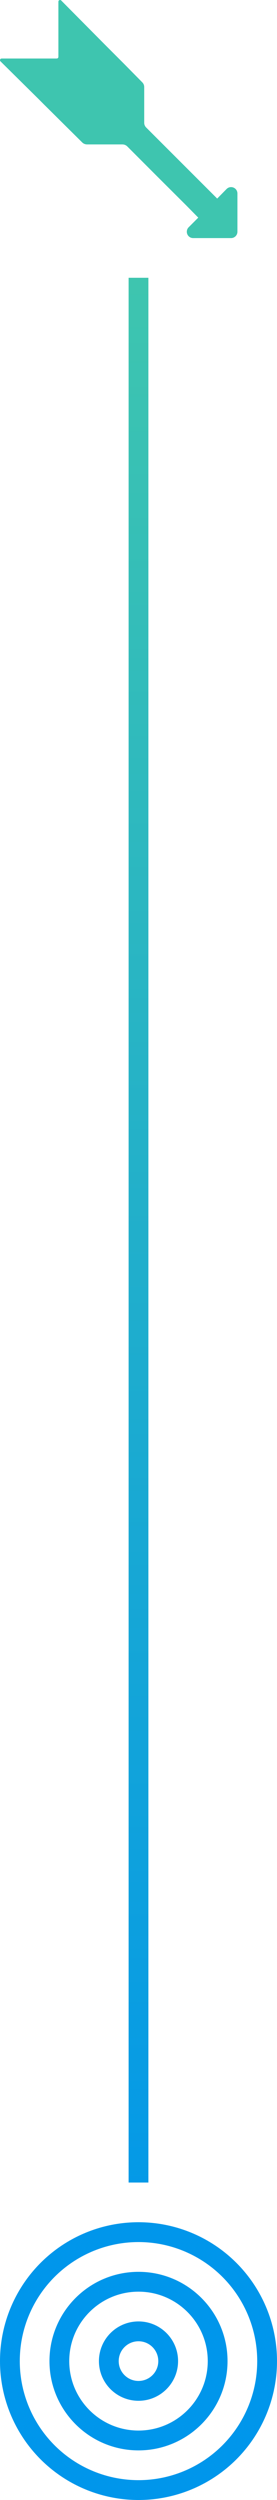 <svg width="14" height="126" viewBox="0 0 14 126" fill="none" xmlns="http://www.w3.org/2000/svg">
<g id="Group 427319598">
<path id="Vector 297" d="M7 14L7 110" stroke="url(#paint0_linear_100_1127)"/>
<g id="Group 427319597">
<circle id="Ellipse 318" cx="7" cy="119" r="6.5" stroke="#0096EB"/>
<path id="Ellipse 319" d="M11 119C11 121.209 9.209 123 7 123C4.791 123 3 121.209 3 119C3 116.791 4.791 115 7 115C9.209 115 11 116.791 11 119Z" stroke="#0096EB"/>
<circle id="Ellipse 320" cx="7" cy="119" r="1.5" stroke="#0096EB"/>
</g>
<path id="Vector" d="M2.951 0.084V2.866C2.951 2.888 2.942 2.909 2.927 2.925C2.911 2.94 2.89 2.949 2.868 2.949H0.084C0.067 2.949 0.051 2.954 0.037 2.963C0.023 2.973 0.012 2.986 0.006 3.002C-0 3.017 -0.002 3.035 0.002 3.051C0.006 3.067 0.015 3.082 0.027 3.094L1.915 4.958L2.244 5.287L2.736 5.774L3.223 6.257L4.159 7.183C4.222 7.244 4.307 7.278 4.396 7.279H6.196C6.285 7.281 6.37 7.317 6.433 7.38L7.969 8.916L8.409 9.354L9.41 10.35L10.02 10.969L9.537 11.452C9.491 11.496 9.46 11.554 9.448 11.616C9.435 11.679 9.441 11.744 9.466 11.803C9.49 11.862 9.532 11.912 9.585 11.947C9.639 11.982 9.701 12.001 9.765 12H11.68C11.764 12 11.846 11.966 11.906 11.906C11.966 11.846 12 11.765 12 11.68V9.754C12.001 9.69 11.982 9.627 11.947 9.574C11.912 9.521 11.862 9.479 11.803 9.455C11.744 9.43 11.679 9.424 11.616 9.436C11.553 9.449 11.496 9.48 11.451 9.526L10.977 10.008L10.384 9.416L7.789 6.827L7.39 6.428C7.358 6.397 7.333 6.36 7.316 6.32C7.298 6.279 7.289 6.235 7.289 6.191V4.388C7.289 4.344 7.281 4.301 7.264 4.26C7.248 4.219 7.223 4.182 7.192 4.151L6.27 3.217L5.296 2.243L3.096 0.027C3.085 0.015 3.07 0.006 3.053 0.002C3.037 -0.002 3.02 -0 3.004 0.006C2.988 0.012 2.975 0.023 2.965 0.037C2.956 0.051 2.951 0.067 2.951 0.084Z" fill="#3EC5AF"/>
</g>
<defs>
<linearGradient id="paint0_linear_100_1127" x1="8" y1="14" x2="8" y2="117.385" gradientUnits="userSpaceOnUse">
<stop stop-color="#3EC5AF"/>
<stop offset="1" stop-color="#0096EB"/>
</linearGradient>
</defs>
</svg>
